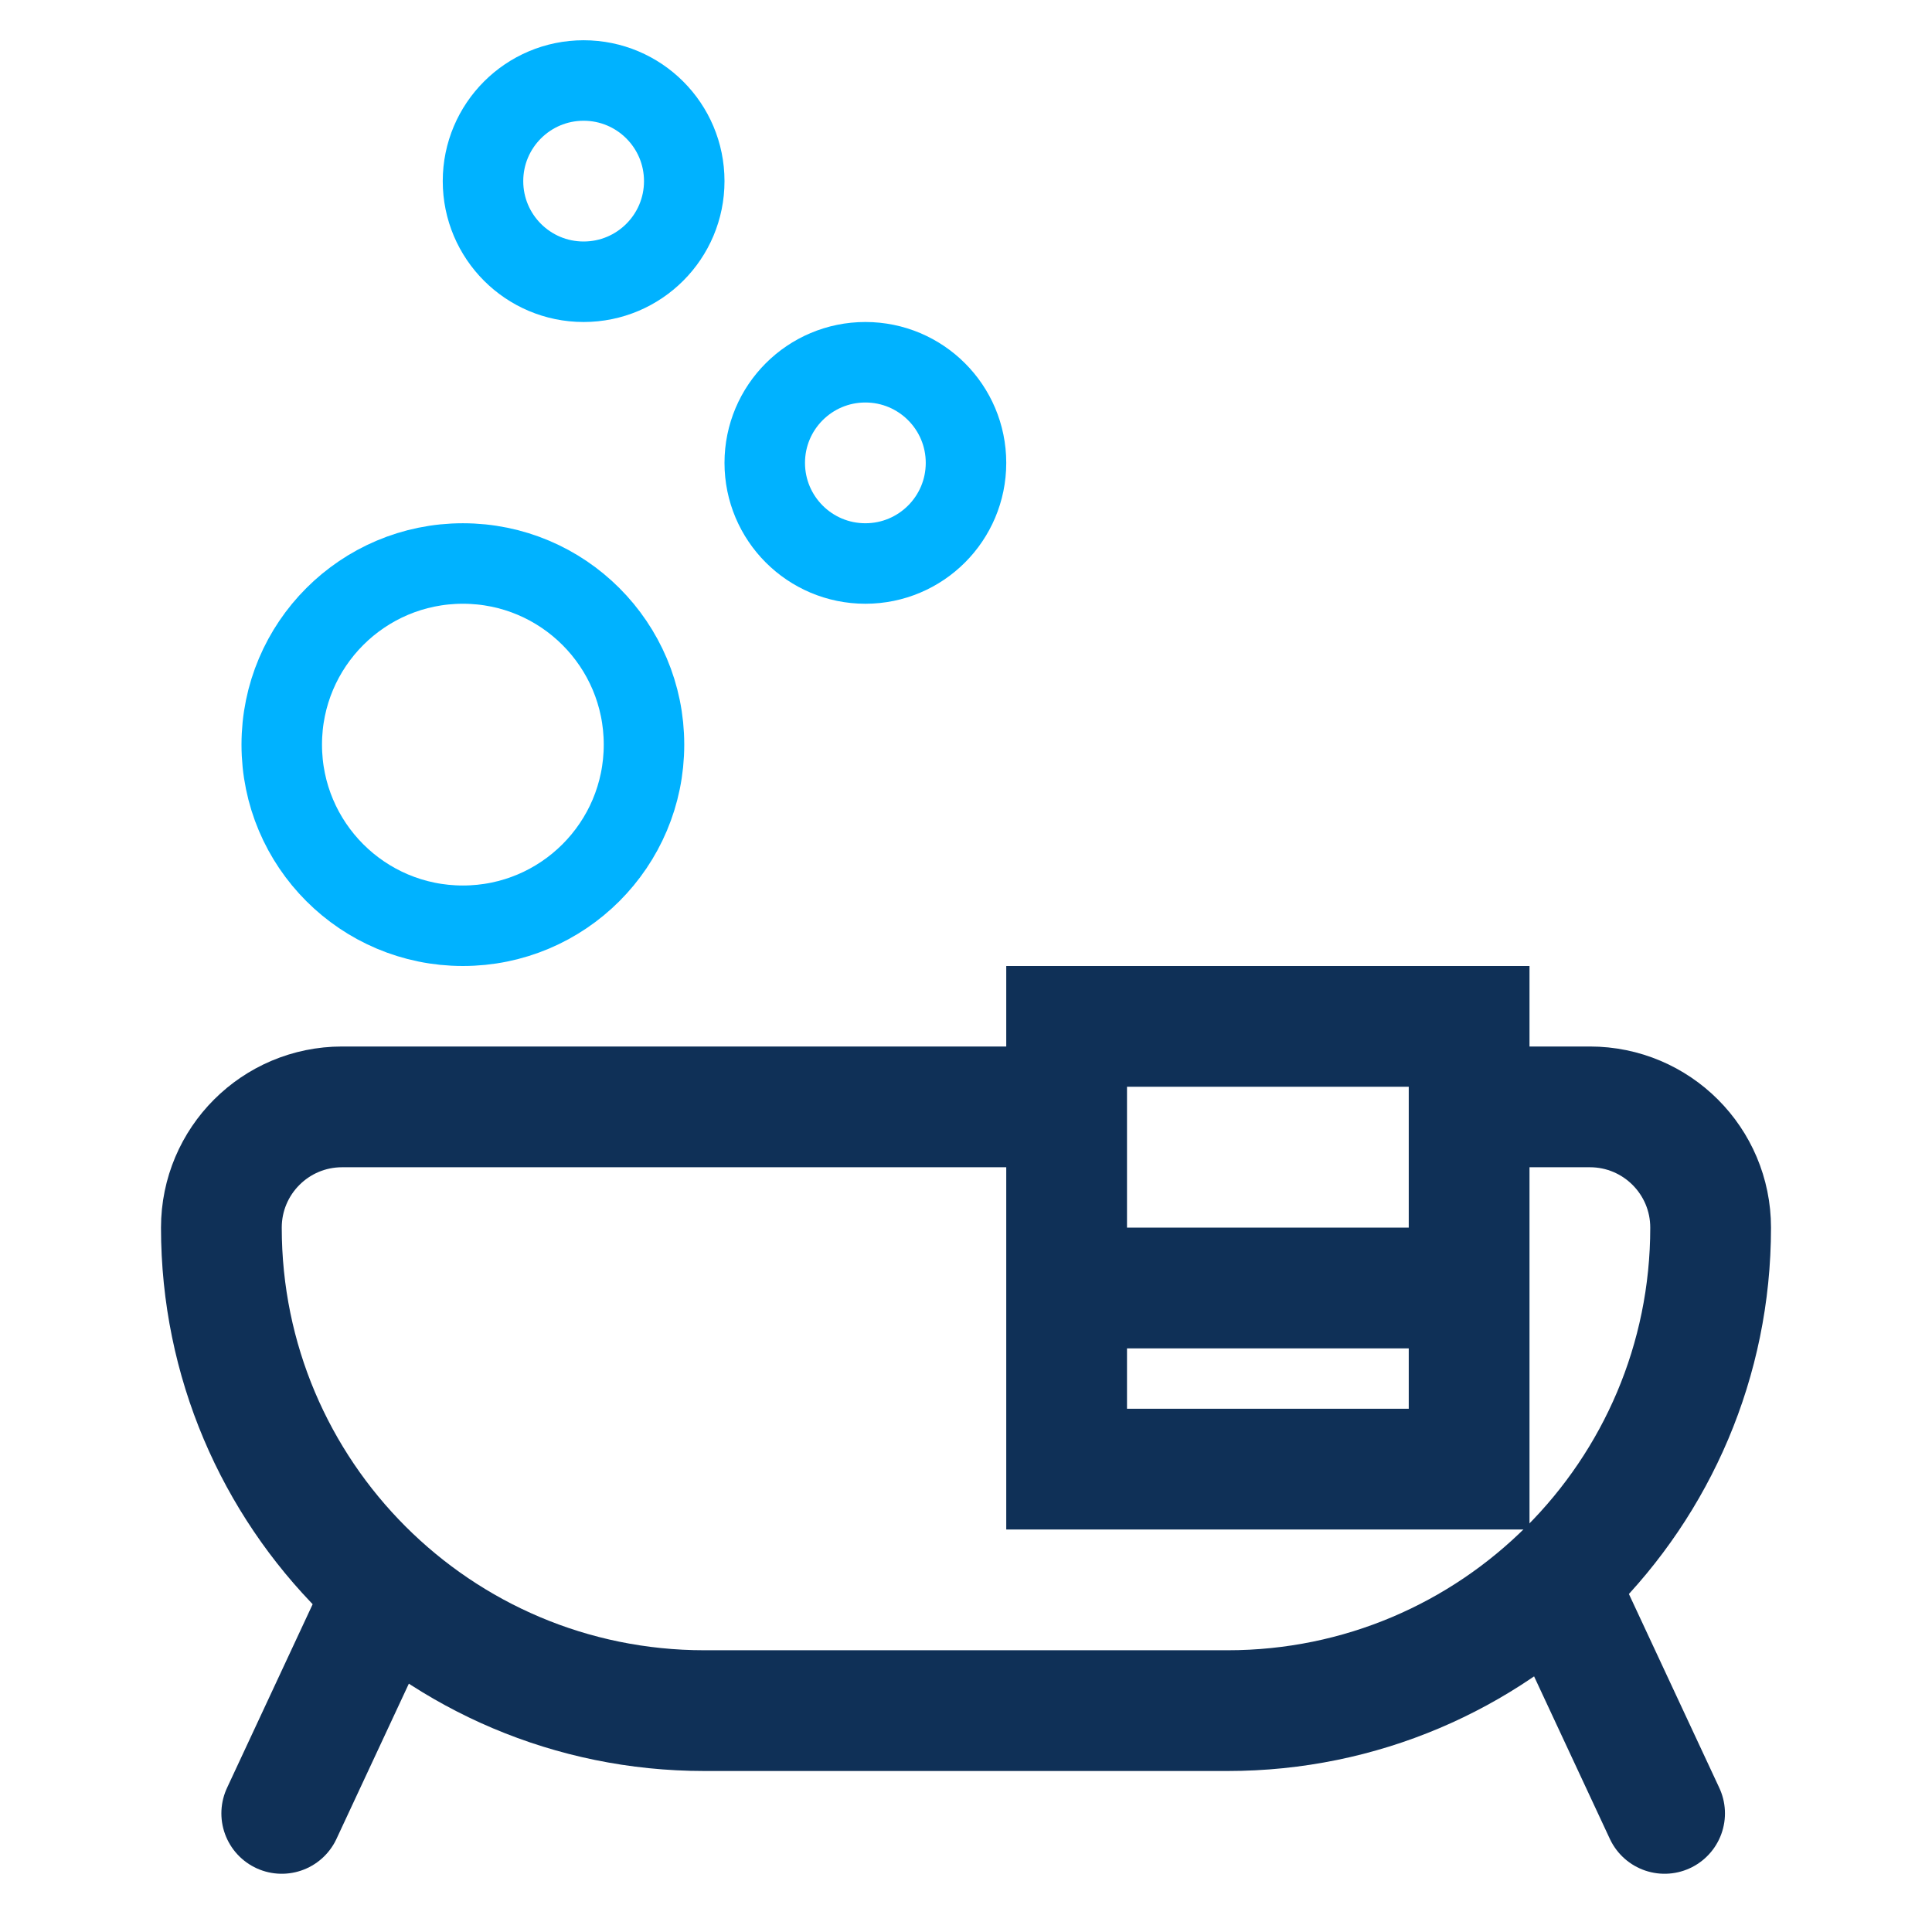 <svg width="48" height="48" viewBox="0 0 48 48" fill="none" xmlns="http://www.w3.org/2000/svg">
<rect x="0" y="0" width="48" height="48" fill="#808080" stroke="none"/>
<g clip-path="url(#clip0)">
<rect width="48" height="48" fill="white"/>
<path d="M5.5 30.5C5.5 28.843 6.843 27.5 8.5 27.5H39.5C41.157 27.5 42.5 28.843 42.5 30.5C42.5 37.127 37.127 42.5 30.5 42.5H17.5C10.873 42.5 5.5 37.127 5.5 30.5Z" stroke="#0F3057" stroke-width="3"/>
<path d="M26.5 25.5H36.5V36.5H26.5V25.5Z" fill="white" stroke="#0F3057" stroke-width="3"/>
<path d="M9.356 40L7 45.053" stroke="#0F3057" stroke-width="3" stroke-linecap="round"/>
<path d="M39 40L41.356 45.053" stroke="#0F3057" stroke-width="3" stroke-linecap="round"/>
<path d="M28 32H36" stroke="#0F3057" stroke-width="3" stroke-linecap="round"/>
<circle cx="21.5" cy="11.5" r="2.5" stroke="#00B2FF" stroke-width="2"/>
<circle cx="14.5" cy="4.5" r="2.5" stroke="#00B2FF" stroke-width="2"/>
<circle cx="11.5" cy="18.5" r="4.5" stroke="#00B2FF" stroke-width="2"/>
</g>
<defs>
<clipPath id="clip0">
<rect width="48" height="48" fill="white"/>
</clipPath>
</defs>
</svg>
